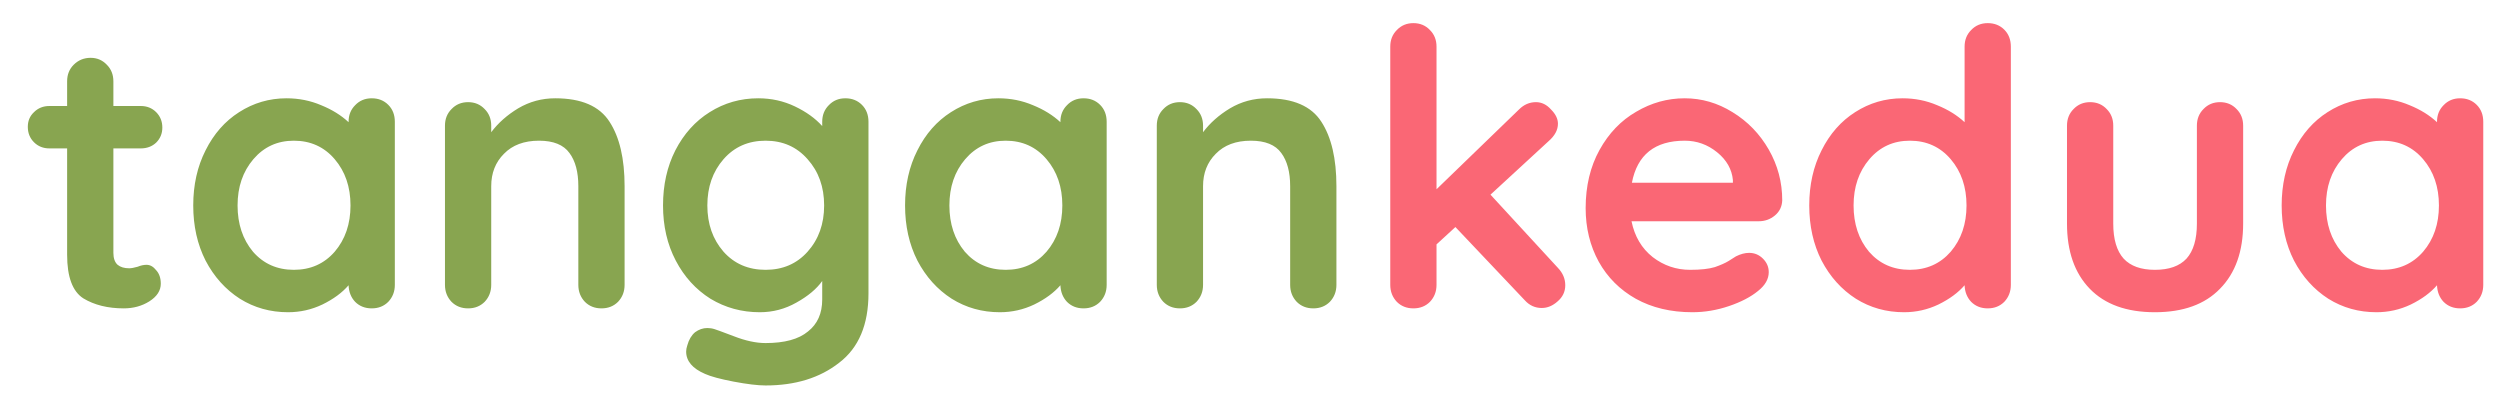 <svg width="227" height="36" viewBox="0 0 227 36" fill="none" xmlns="http://www.w3.org/2000/svg">
<g filter="url(#filter0_d)">
<path d="M11.305 22.045C11.632 22.045 11.923 22.208 12.18 22.535C12.46 22.838 12.6 23.247 12.6 23.76C12.6 24.39 12.25 24.927 11.55 25.37C10.873 25.79 10.103 26 9.24 26C7.793 26 6.568 25.697 5.565 25.09C4.585 24.46 4.095 23.142 4.095 21.135V11.475H2.485C1.925 11.475 1.458 11.288 1.085 10.915C0.712 10.542 0.525 10.075 0.525 9.515C0.525 8.978 0.712 8.535 1.085 8.185C1.458 7.812 1.925 7.625 2.485 7.625H4.095V5.385C4.095 4.778 4.293 4.277 4.69 3.88C5.11 3.46 5.623 3.25 6.23 3.25C6.813 3.25 7.303 3.46 7.7 3.88C8.097 4.277 8.295 4.778 8.295 5.385V7.625H10.78C11.34 7.625 11.807 7.812 12.18 8.185C12.553 8.558 12.74 9.025 12.74 9.585C12.74 10.122 12.553 10.577 12.18 10.95C11.807 11.3 11.34 11.475 10.78 11.475H8.295V20.96C8.295 21.45 8.423 21.812 8.68 22.045C8.937 22.255 9.287 22.36 9.73 22.36C9.917 22.36 10.173 22.313 10.5 22.22C10.78 22.103 11.048 22.045 11.305 22.045ZM31.751 6.925C32.358 6.925 32.86 7.123 33.256 7.52C33.653 7.917 33.851 8.43 33.851 9.06V23.865C33.851 24.472 33.653 24.985 33.256 25.405C32.86 25.802 32.358 26 31.751 26C31.145 26 30.643 25.802 30.246 25.405C29.873 25.008 29.675 24.507 29.651 23.9C29.068 24.577 28.275 25.16 27.271 25.65C26.291 26.117 25.253 26.35 24.156 26.35C22.546 26.35 21.088 25.942 19.781 25.125C18.475 24.285 17.436 23.13 16.666 21.66C15.92 20.19 15.546 18.522 15.546 16.655C15.546 14.788 15.92 13.12 16.666 11.65C17.413 10.157 18.428 9.002 19.711 8.185C21.018 7.345 22.453 6.925 24.016 6.925C25.136 6.925 26.186 7.135 27.166 7.555C28.146 7.952 28.975 8.465 29.651 9.095V9.06C29.651 8.453 29.85 7.952 30.246 7.555C30.643 7.135 31.145 6.925 31.751 6.925ZM24.681 22.5C26.198 22.5 27.435 21.952 28.391 20.855C29.348 19.735 29.826 18.335 29.826 16.655C29.826 14.975 29.348 13.575 28.391 12.455C27.435 11.335 26.198 10.775 24.681 10.775C23.188 10.775 21.963 11.335 21.006 12.455C20.05 13.575 19.571 14.975 19.571 16.655C19.571 18.335 20.038 19.735 20.971 20.855C21.928 21.952 23.165 22.5 24.681 22.5ZM48.413 6.925C50.793 6.925 52.438 7.637 53.348 9.06C54.258 10.46 54.713 12.408 54.713 14.905V23.865C54.713 24.472 54.515 24.985 54.118 25.405C53.721 25.802 53.22 26 52.613 26C52.006 26 51.505 25.802 51.108 25.405C50.711 24.985 50.513 24.472 50.513 23.865V14.905C50.513 13.622 50.245 12.618 49.708 11.895C49.171 11.148 48.25 10.775 46.943 10.775C45.59 10.775 44.528 11.172 43.758 11.965C42.988 12.735 42.603 13.715 42.603 14.905V23.865C42.603 24.472 42.405 24.985 42.008 25.405C41.611 25.802 41.11 26 40.503 26C39.896 26 39.395 25.802 38.998 25.405C38.601 24.985 38.403 24.472 38.403 23.865V9.41C38.403 8.803 38.601 8.302 38.998 7.905C39.395 7.485 39.896 7.275 40.503 7.275C41.11 7.275 41.611 7.485 42.008 7.905C42.405 8.302 42.603 8.803 42.603 9.41V10.005C43.233 9.165 44.05 8.442 45.053 7.835C46.08 7.228 47.2 6.925 48.413 6.925ZM74.757 6.925C75.364 6.925 75.866 7.123 76.263 7.52C76.659 7.917 76.858 8.43 76.858 9.06V24.635C76.858 27.482 75.971 29.582 74.198 30.935C72.448 32.312 70.219 33 67.513 33C66.812 33 65.844 32.883 64.608 32.65C63.394 32.417 62.531 32.183 62.017 31.95C60.874 31.46 60.303 30.783 60.303 29.92C60.303 29.757 60.337 29.57 60.407 29.36C60.547 28.847 60.781 28.45 61.108 28.17C61.458 27.913 61.831 27.785 62.227 27.785C62.461 27.785 62.682 27.82 62.892 27.89C62.986 27.913 63.557 28.123 64.608 28.52C65.681 28.94 66.649 29.15 67.513 29.15C69.239 29.15 70.522 28.8 71.362 28.1C72.226 27.423 72.657 26.455 72.657 25.195V23.515C72.144 24.238 71.362 24.892 70.312 25.475C69.286 26.058 68.177 26.35 66.987 26.35C65.354 26.35 63.861 25.942 62.508 25.125C61.178 24.285 60.127 23.13 59.358 21.66C58.587 20.19 58.203 18.522 58.203 16.655C58.203 14.788 58.576 13.12 59.322 11.65C60.093 10.157 61.131 9.002 62.438 8.185C63.767 7.345 65.237 6.925 66.847 6.925C68.037 6.925 69.146 7.17 70.172 7.66C71.199 8.15 72.028 8.745 72.657 9.445V9.06C72.657 8.453 72.856 7.952 73.252 7.555C73.649 7.135 74.151 6.925 74.757 6.925ZM67.513 22.5C69.076 22.5 70.347 21.952 71.328 20.855C72.331 19.735 72.832 18.335 72.832 16.655C72.832 14.975 72.331 13.575 71.328 12.455C70.347 11.335 69.076 10.775 67.513 10.775C65.949 10.775 64.677 11.335 63.697 12.455C62.718 13.575 62.227 14.975 62.227 16.655C62.227 18.335 62.718 19.735 63.697 20.855C64.677 21.952 65.949 22.5 67.513 22.5ZM96.385 6.925C96.992 6.925 97.493 7.123 97.89 7.52C98.287 7.917 98.485 8.43 98.485 9.06V23.865C98.485 24.472 98.287 24.985 97.89 25.405C97.493 25.802 96.992 26 96.385 26C95.778 26 95.277 25.802 94.88 25.405C94.507 25.008 94.308 24.507 94.285 23.9C93.702 24.577 92.908 25.16 91.905 25.65C90.925 26.117 89.887 26.35 88.79 26.35C87.18 26.35 85.722 25.942 84.415 25.125C83.108 24.285 82.07 23.13 81.3 21.66C80.553 20.19 80.18 18.522 80.18 16.655C80.18 14.788 80.553 13.12 81.3 11.65C82.047 10.157 83.062 9.002 84.345 8.185C85.652 7.345 87.087 6.925 88.65 6.925C89.77 6.925 90.82 7.135 91.8 7.555C92.78 7.952 93.608 8.465 94.285 9.095V9.06C94.285 8.453 94.483 7.952 94.88 7.555C95.277 7.135 95.778 6.925 96.385 6.925ZM89.315 22.5C90.832 22.5 92.068 21.952 93.025 20.855C93.982 19.735 94.46 18.335 94.46 16.655C94.46 14.975 93.982 13.575 93.025 12.455C92.068 11.335 90.832 10.775 89.315 10.775C87.822 10.775 86.597 11.335 85.64 12.455C84.683 13.575 84.205 14.975 84.205 16.655C84.205 18.335 84.672 19.735 85.605 20.855C86.562 21.952 87.798 22.5 89.315 22.5ZM113.047 6.925C115.427 6.925 117.072 7.637 117.982 9.06C118.892 10.46 119.347 12.408 119.347 14.905V23.865C119.347 24.472 119.148 24.985 118.752 25.405C118.355 25.802 117.853 26 117.247 26C116.64 26 116.138 25.802 115.742 25.405C115.345 24.985 115.147 24.472 115.147 23.865V14.905C115.147 13.622 114.878 12.618 114.342 11.895C113.805 11.148 112.883 10.775 111.577 10.775C110.223 10.775 109.162 11.172 108.392 11.965C107.622 12.735 107.237 13.715 107.237 14.905V23.865C107.237 24.472 107.038 24.985 106.642 25.405C106.245 25.802 105.743 26 105.137 26C104.53 26 104.028 25.802 103.632 25.405C103.235 24.985 103.037 24.472 103.037 23.865V9.41C103.037 8.803 103.235 8.302 103.632 7.905C104.028 7.485 104.53 7.275 105.137 7.275C105.743 7.275 106.245 7.485 106.642 7.905C107.038 8.302 107.237 8.803 107.237 9.41V10.005C107.867 9.165 108.683 8.442 109.687 7.835C110.713 7.228 111.833 6.925 113.047 6.925Z" fill="#88A550"/>
<path d="M139.461 22.325C139.905 22.792 140.126 23.317 140.126 23.9C140.126 24.483 139.893 24.973 139.426 25.37C138.983 25.767 138.505 25.965 137.991 25.965C137.385 25.965 136.871 25.732 136.451 25.265L130.151 18.615L128.436 20.19V23.865C128.436 24.472 128.238 24.985 127.841 25.405C127.445 25.802 126.943 26 126.336 26C125.73 26 125.228 25.802 124.831 25.405C124.435 24.985 124.236 24.472 124.236 23.865V2.235C124.236 1.628 124.435 1.127 124.831 0.73C125.228 0.31 125.73 0.1 126.336 0.1C126.943 0.1 127.445 0.31 127.841 0.73C128.238 1.127 128.436 1.628 128.436 2.235V15.185L135.926 7.94C136.37 7.497 136.883 7.275 137.466 7.275C137.98 7.275 138.435 7.497 138.831 7.94C139.251 8.36 139.461 8.792 139.461 9.235C139.461 9.795 139.181 10.32 138.621 10.81L133.336 15.675L139.461 22.325ZM159.827 16.2C159.804 16.76 159.582 17.215 159.162 17.565C158.742 17.915 158.252 18.09 157.692 18.09H146.142C146.422 19.467 147.064 20.552 148.067 21.345C149.07 22.115 150.202 22.5 151.462 22.5C152.419 22.5 153.165 22.418 153.702 22.255C154.239 22.068 154.659 21.882 154.962 21.695C155.289 21.485 155.51 21.345 155.627 21.275C156.047 21.065 156.444 20.96 156.817 20.96C157.307 20.96 157.727 21.135 158.077 21.485C158.427 21.835 158.602 22.243 158.602 22.71C158.602 23.34 158.275 23.912 157.622 24.425C156.969 24.962 156.094 25.417 154.997 25.79C153.9 26.163 152.792 26.35 151.672 26.35C149.712 26.35 147.997 25.942 146.527 25.125C145.08 24.308 143.96 23.188 143.167 21.765C142.374 20.318 141.977 18.697 141.977 16.9C141.977 14.893 142.397 13.132 143.237 11.615C144.077 10.098 145.185 8.943 146.562 8.15C147.939 7.333 149.409 6.925 150.972 6.925C152.512 6.925 153.959 7.345 155.312 8.185C156.689 9.025 157.785 10.157 158.602 11.58C159.419 13.003 159.827 14.543 159.827 16.2ZM150.972 10.775C148.265 10.775 146.667 12.047 146.177 14.59H155.347V14.345C155.254 13.365 154.775 12.525 153.912 11.825C153.049 11.125 152.069 10.775 150.972 10.775ZM178.485 0.1C179.091 0.1 179.593 0.298 179.99 0.695C180.386 1.092 180.585 1.605 180.585 2.235V23.865C180.585 24.472 180.386 24.985 179.99 25.405C179.593 25.802 179.091 26 178.485 26C177.878 26 177.376 25.802 176.98 25.405C176.606 25.008 176.408 24.507 176.385 23.9C175.801 24.577 175.008 25.16 174.005 25.65C173.025 26.117 171.986 26.35 170.89 26.35C169.28 26.35 167.821 25.942 166.515 25.125C165.208 24.285 164.17 23.13 163.4 21.66C162.653 20.19 162.28 18.522 162.28 16.655C162.28 14.788 162.653 13.12 163.4 11.65C164.146 10.157 165.161 9.002 166.445 8.185C167.751 7.345 169.186 6.925 170.75 6.925C171.87 6.925 172.92 7.135 173.9 7.555C174.88 7.952 175.708 8.465 176.385 9.095V2.235C176.385 1.628 176.583 1.127 176.98 0.73C177.376 0.31 177.878 0.1 178.485 0.1ZM171.415 22.5C172.931 22.5 174.168 21.952 175.125 20.855C176.081 19.735 176.56 18.335 176.56 16.655C176.56 14.975 176.081 13.575 175.125 12.455C174.168 11.335 172.931 10.775 171.415 10.775C169.921 10.775 168.696 11.335 167.74 12.455C166.783 13.575 166.305 14.975 166.305 16.655C166.305 18.335 166.771 19.735 167.705 20.855C168.661 21.952 169.898 22.5 171.415 22.5ZM199.578 7.275C200.185 7.275 200.687 7.485 201.083 7.905C201.48 8.302 201.678 8.803 201.678 9.41V18.3C201.678 20.82 200.978 22.792 199.578 24.215C198.202 25.638 196.23 26.35 193.663 26.35C191.097 26.35 189.125 25.638 187.748 24.215C186.372 22.792 185.683 20.82 185.683 18.3V9.41C185.683 8.803 185.882 8.302 186.278 7.905C186.675 7.485 187.177 7.275 187.783 7.275C188.39 7.275 188.892 7.485 189.288 7.905C189.685 8.302 189.883 8.803 189.883 9.41V18.3C189.883 19.723 190.198 20.785 190.828 21.485C191.458 22.162 192.403 22.5 193.663 22.5C194.947 22.5 195.903 22.162 196.533 21.485C197.163 20.785 197.478 19.723 197.478 18.3V9.41C197.478 8.803 197.677 8.302 198.073 7.905C198.47 7.485 198.972 7.275 199.578 7.275ZM221.38 6.925C221.987 6.925 222.489 7.123 222.885 7.52C223.282 7.917 223.48 8.43 223.48 9.06V23.865C223.48 24.472 223.282 24.985 222.885 25.405C222.489 25.802 221.987 26 221.38 26C220.774 26 220.272 25.802 219.875 25.405C219.502 25.008 219.304 24.507 219.28 23.9C218.697 24.577 217.904 25.16 216.9 25.65C215.92 26.117 214.882 26.35 213.785 26.35C212.175 26.35 210.717 25.942 209.41 25.125C208.104 24.285 207.065 23.13 206.295 21.66C205.549 20.19 205.175 18.522 205.175 16.655C205.175 14.788 205.549 13.12 206.295 11.65C207.042 10.157 208.057 9.002 209.34 8.185C210.647 7.345 212.082 6.925 213.645 6.925C214.765 6.925 215.815 7.135 216.795 7.555C217.775 7.952 218.604 8.465 219.28 9.095V9.06C219.28 8.453 219.479 7.952 219.875 7.555C220.272 7.135 220.774 6.925 221.38 6.925ZM214.31 22.5C215.827 22.5 217.064 21.952 218.02 20.855C218.977 19.735 219.455 18.335 219.455 16.655C219.455 14.975 218.977 13.575 218.02 12.455C217.064 11.335 215.827 10.775 214.31 10.775C212.817 10.775 211.592 11.335 210.635 12.455C209.679 13.575 209.2 14.975 209.2 16.655C209.2 18.335 209.667 19.735 210.6 20.855C211.557 21.952 212.794 22.5 214.31 22.5Z" fill="#FA6775"/>
</g>
<defs>
<filter id="filter0_d" x="0.525" y="0.1" width="225.955" height="35.9" filterUnits="userSpaceOnUse" color-interpolation-filters="sRGB">
<feFlood flood-opacity="0" result="BackgroundImageFix"/>
<feColorMatrix in="SourceAlpha" type="matrix" values="0 0 0 0 0 0 0 0 0 0 0 0 0 0 0 0 0 0 127 0"/>
<feOffset dx="2" dy="2"/>
<feGaussianBlur stdDeviation="0.5"/>
<feColorMatrix type="matrix" values="0 0 0 0 0 0 0 0 0 0 0 0 0 0 0 0 0 0 0.25 0"/>
<feBlend mode="normal" in2="BackgroundImageFix" result="effect1_dropShadow"/>
<feBlend mode="normal" in="SourceGraphic" in2="effect1_dropShadow" result="shape"/>
</filter>
</defs>
</svg>
